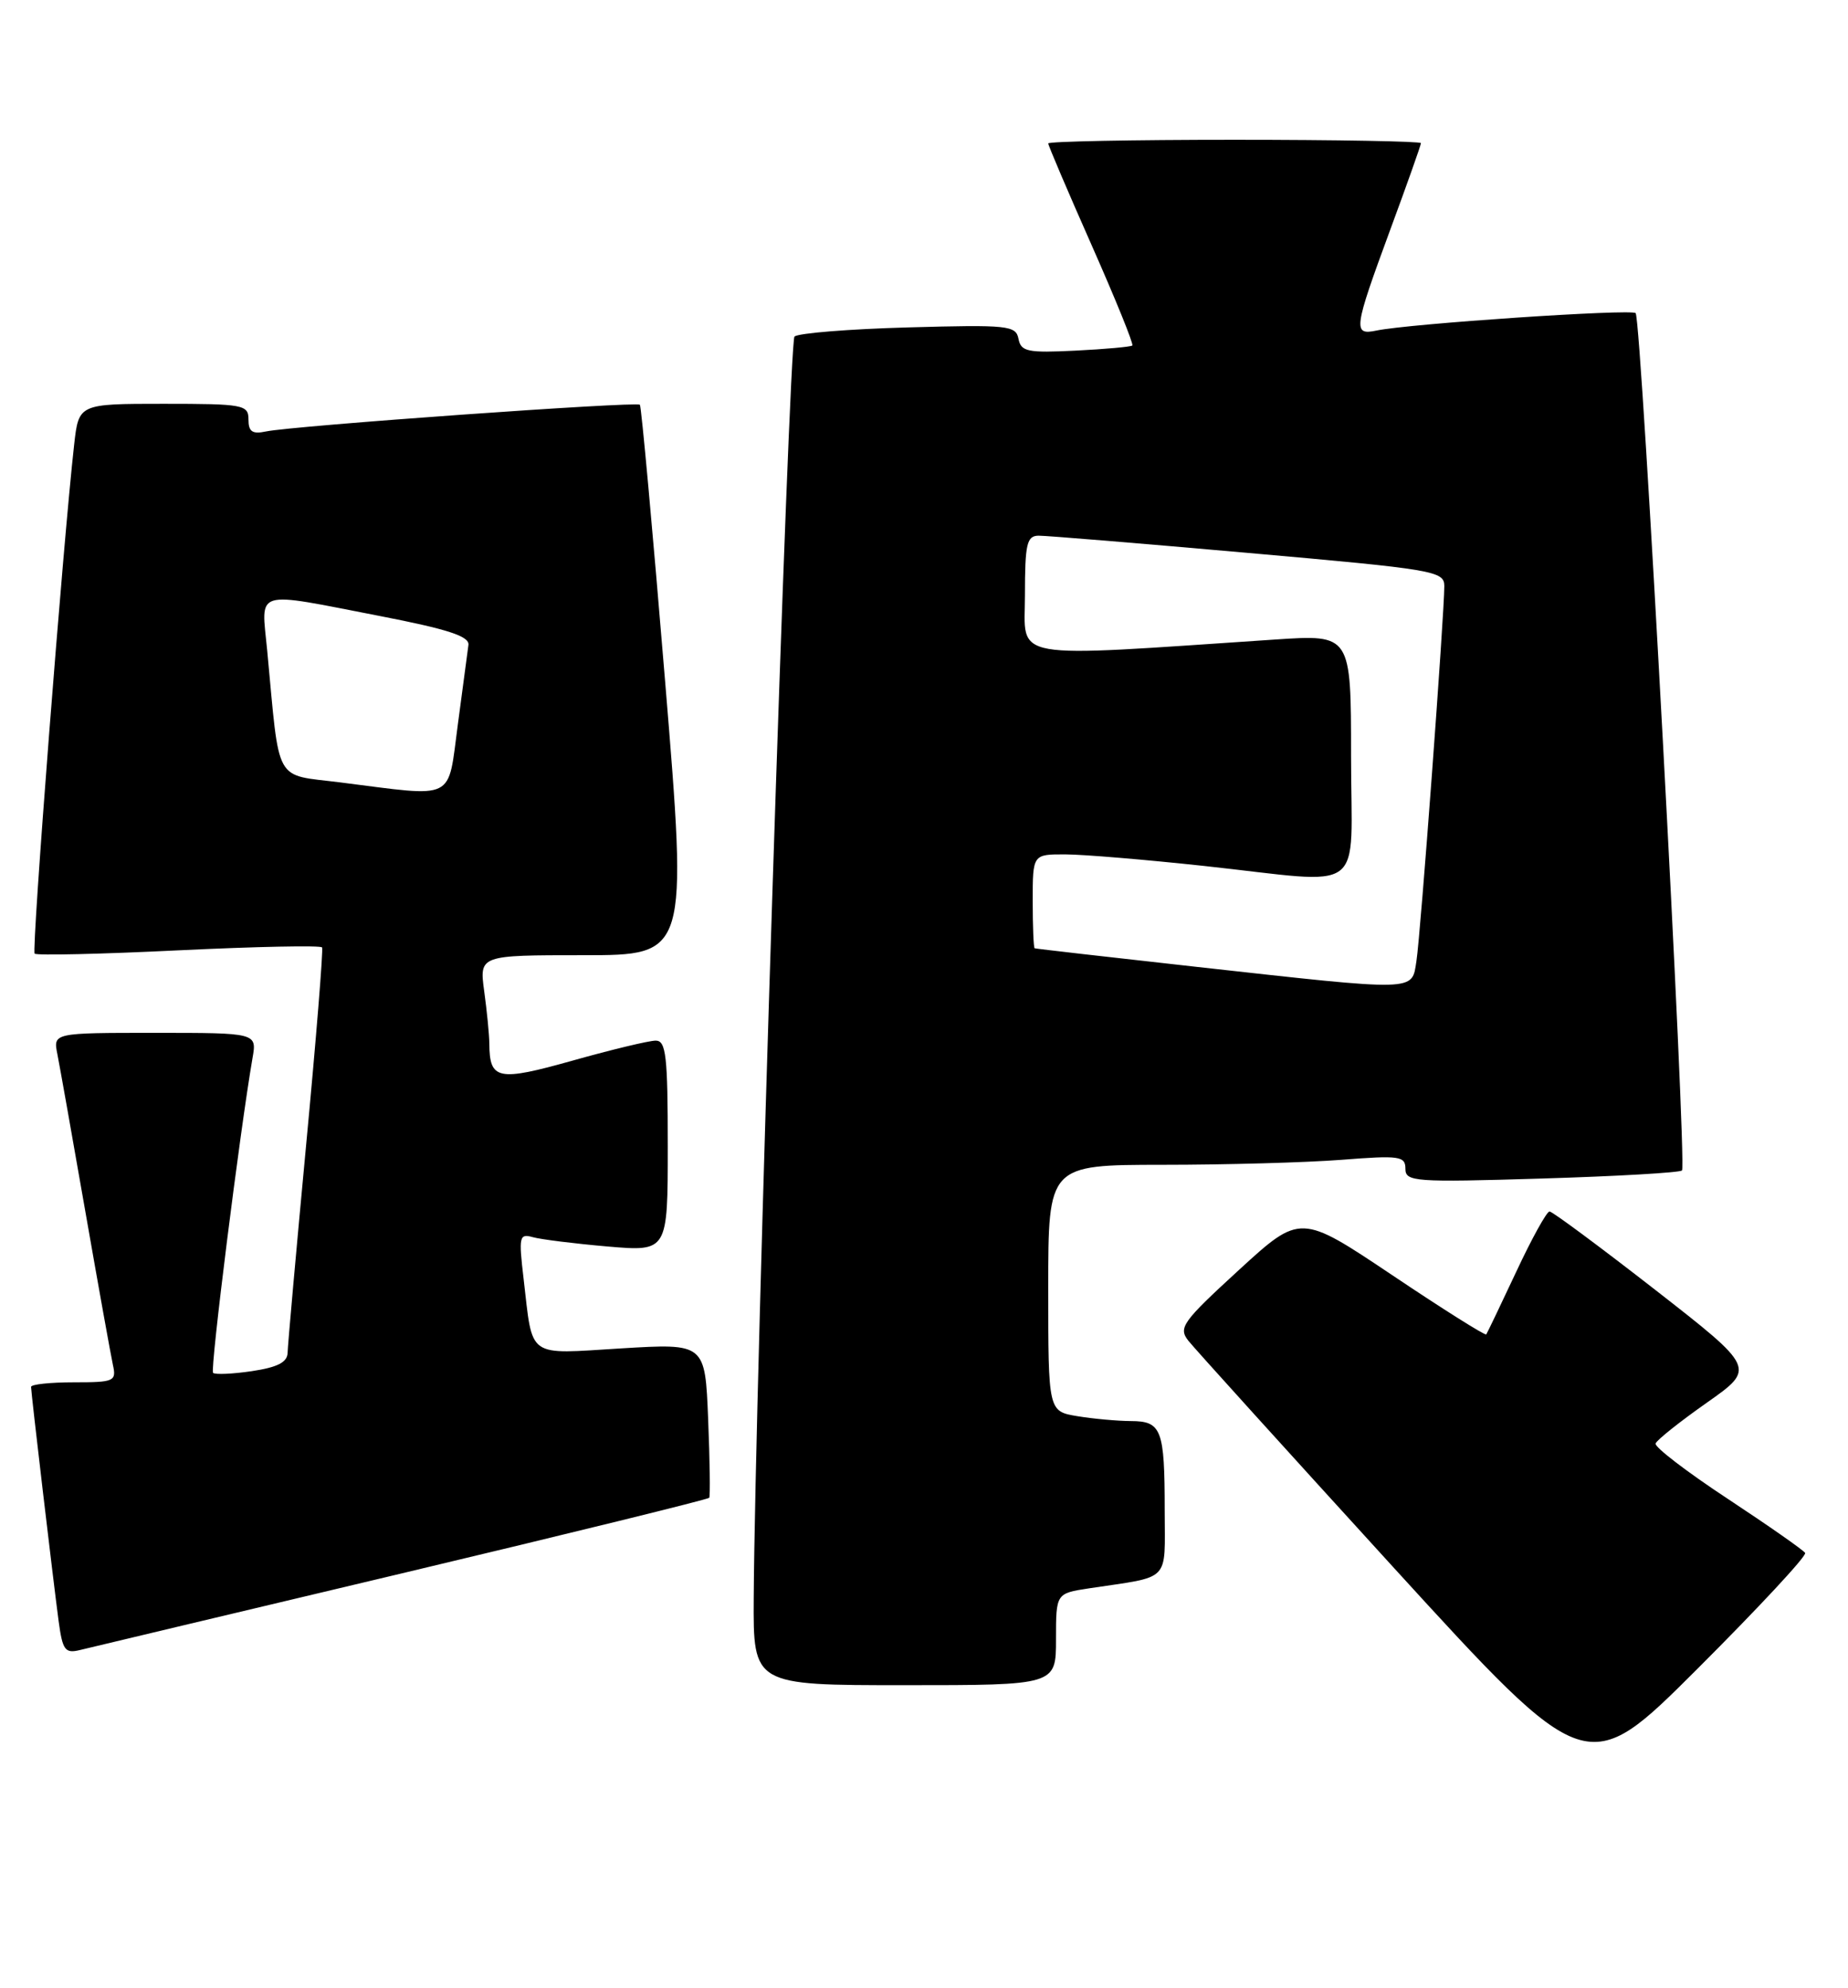 <?xml version="1.0" encoding="UTF-8" standalone="no"?>
<!DOCTYPE svg PUBLIC "-//W3C//DTD SVG 1.1//EN" "http://www.w3.org/Graphics/SVG/1.1/DTD/svg11.dtd" >
<svg xmlns="http://www.w3.org/2000/svg" xmlns:xlink="http://www.w3.org/1999/xlink" version="1.1" viewBox="0 0 238 256">
 <g >
 <path fill="currentColor"
d=" M 232.48 199.97 C 232.26 199.61 227.77 196.47 222.51 193.00 C 217.24 189.53 213.06 186.33 213.22 185.88 C 213.37 185.43 216.34 183.07 219.81 180.63 C 226.12 176.19 226.12 176.19 213.17 166.09 C 206.04 160.54 199.92 156.00 199.56 156.00 C 199.20 156.00 197.27 159.49 195.28 163.75 C 193.28 168.01 191.54 171.65 191.41 171.83 C 191.28 172.01 185.84 168.59 179.33 164.22 C 167.48 156.28 167.48 156.28 159.54 163.55 C 152.26 170.23 151.73 170.97 153.05 172.65 C 153.85 173.66 165.72 186.77 179.43 201.80 C 204.37 229.11 204.37 229.11 218.63 214.87 C 226.47 207.04 232.71 200.34 232.48 199.97 Z  M 136.00 211.09 C 136.00 205.18 136.00 205.18 140.25 204.53 C 150.93 202.92 150.00 203.88 150.00 194.50 C 150.00 184.05 149.60 183.00 145.64 182.99 C 143.91 182.98 140.81 182.70 138.75 182.36 C 135.00 181.74 135.00 181.74 135.00 165.87 C 135.00 150.00 135.00 150.00 149.75 149.99 C 157.86 149.99 168.21 149.70 172.75 149.35 C 180.25 148.76 181.00 148.87 181.00 150.50 C 181.00 152.17 182.15 152.26 198.55 151.76 C 208.20 151.47 216.33 151.00 216.62 150.72 C 217.28 150.05 211.40 41.06 210.65 40.32 C 210.09 39.76 181.49 41.68 177.25 42.57 C 174.22 43.20 174.34 42.36 179.01 29.68 C 181.21 23.73 183.00 18.67 183.00 18.43 C 183.00 18.20 172.20 18.00 159.00 18.00 C 145.80 18.00 135.00 18.21 135.00 18.47 C 135.00 18.73 137.51 24.62 140.58 31.55 C 143.65 38.49 146.02 44.31 145.83 44.49 C 145.65 44.66 142.36 44.96 138.51 45.15 C 132.34 45.46 131.49 45.28 131.17 43.64 C 130.84 41.91 129.84 41.80 116.97 42.16 C 109.36 42.37 102.77 42.90 102.32 43.34 C 101.59 44.08 97.23 178.95 97.07 205.75 C 97.00 217.00 97.00 217.00 116.50 217.00 C 136.00 217.00 136.00 217.00 136.00 211.09 Z  M 51.80 202.59 C 73.41 197.45 91.20 193.07 91.34 192.87 C 91.48 192.67 91.42 188.11 91.20 182.74 C 90.81 172.98 90.81 172.98 80.02 173.63 C 67.71 174.38 68.65 175.05 67.43 164.64 C 66.79 159.22 66.88 158.82 68.62 159.31 C 69.65 159.60 73.99 160.14 78.25 160.51 C 86.00 161.17 86.00 161.17 86.00 147.59 C 86.00 135.97 85.78 134.00 84.45 134.00 C 83.59 134.00 78.80 135.15 73.79 136.56 C 64.11 139.28 63.05 139.07 63.02 134.39 C 63.01 133.23 62.71 130.19 62.36 127.64 C 61.73 123.00 61.73 123.00 75.15 123.00 C 88.57 123.00 88.57 123.00 85.66 87.75 C 84.06 68.36 82.60 52.33 82.41 52.12 C 82.01 51.67 37.60 54.84 34.25 55.56 C 32.50 55.93 32.00 55.59 32.00 54.02 C 32.00 52.12 31.37 52.00 21.07 52.00 C 10.14 52.00 10.14 52.00 9.55 57.25 C 8.13 69.87 4.05 122.39 4.46 122.80 C 4.71 123.05 13.08 122.86 23.06 122.37 C 33.03 121.89 41.32 121.72 41.48 122.00 C 41.64 122.28 40.72 133.75 39.42 147.50 C 38.13 161.25 37.06 173.26 37.04 174.19 C 37.01 175.42 35.76 176.06 32.45 176.56 C 29.95 176.93 27.70 177.03 27.44 176.78 C 27.04 176.38 30.92 145.49 32.52 136.25 C 33.09 133.00 33.09 133.00 19.97 133.00 C 6.84 133.00 6.84 133.00 7.39 135.75 C 7.69 137.26 9.31 146.38 10.99 156.00 C 12.67 165.62 14.27 174.51 14.54 175.75 C 15.01 177.87 14.72 178.00 9.52 178.00 C 6.48 178.00 4.00 178.26 4.00 178.59 C 4.00 179.34 6.81 203.18 7.55 208.75 C 8.06 212.52 8.38 212.94 10.31 212.47 C 11.52 212.17 30.18 207.73 51.80 202.59 Z  M 154.00 124.49 C 142.72 123.24 133.39 122.17 133.25 122.11 C 133.11 122.05 133.00 119.30 133.00 116.00 C 133.00 110.00 133.00 110.00 137.25 110.02 C 139.59 110.03 147.57 110.70 155.00 111.50 C 176.39 113.81 174.00 115.60 174.00 97.35 C 174.00 81.70 174.00 81.70 164.25 82.35 C 129.37 84.68 132.00 85.14 132.00 76.65 C 132.00 70.04 132.24 69.00 133.75 68.98 C 134.71 68.97 146.86 69.97 160.75 71.20 C 184.75 73.32 186.00 73.53 186.01 75.46 C 186.01 79.10 182.95 120.40 182.42 123.75 C 181.80 127.71 182.79 127.68 154.00 124.49 Z  M 43.83 100.75 C 35.20 99.66 36.06 101.21 34.41 83.75 C 33.65 75.76 32.44 76.13 49.00 79.34 C 57.65 81.02 60.46 81.93 60.33 83.04 C 60.23 83.84 59.62 88.44 58.97 93.25 C 57.62 103.28 58.88 102.65 43.83 100.75 Z "/>
</g>
</svg>